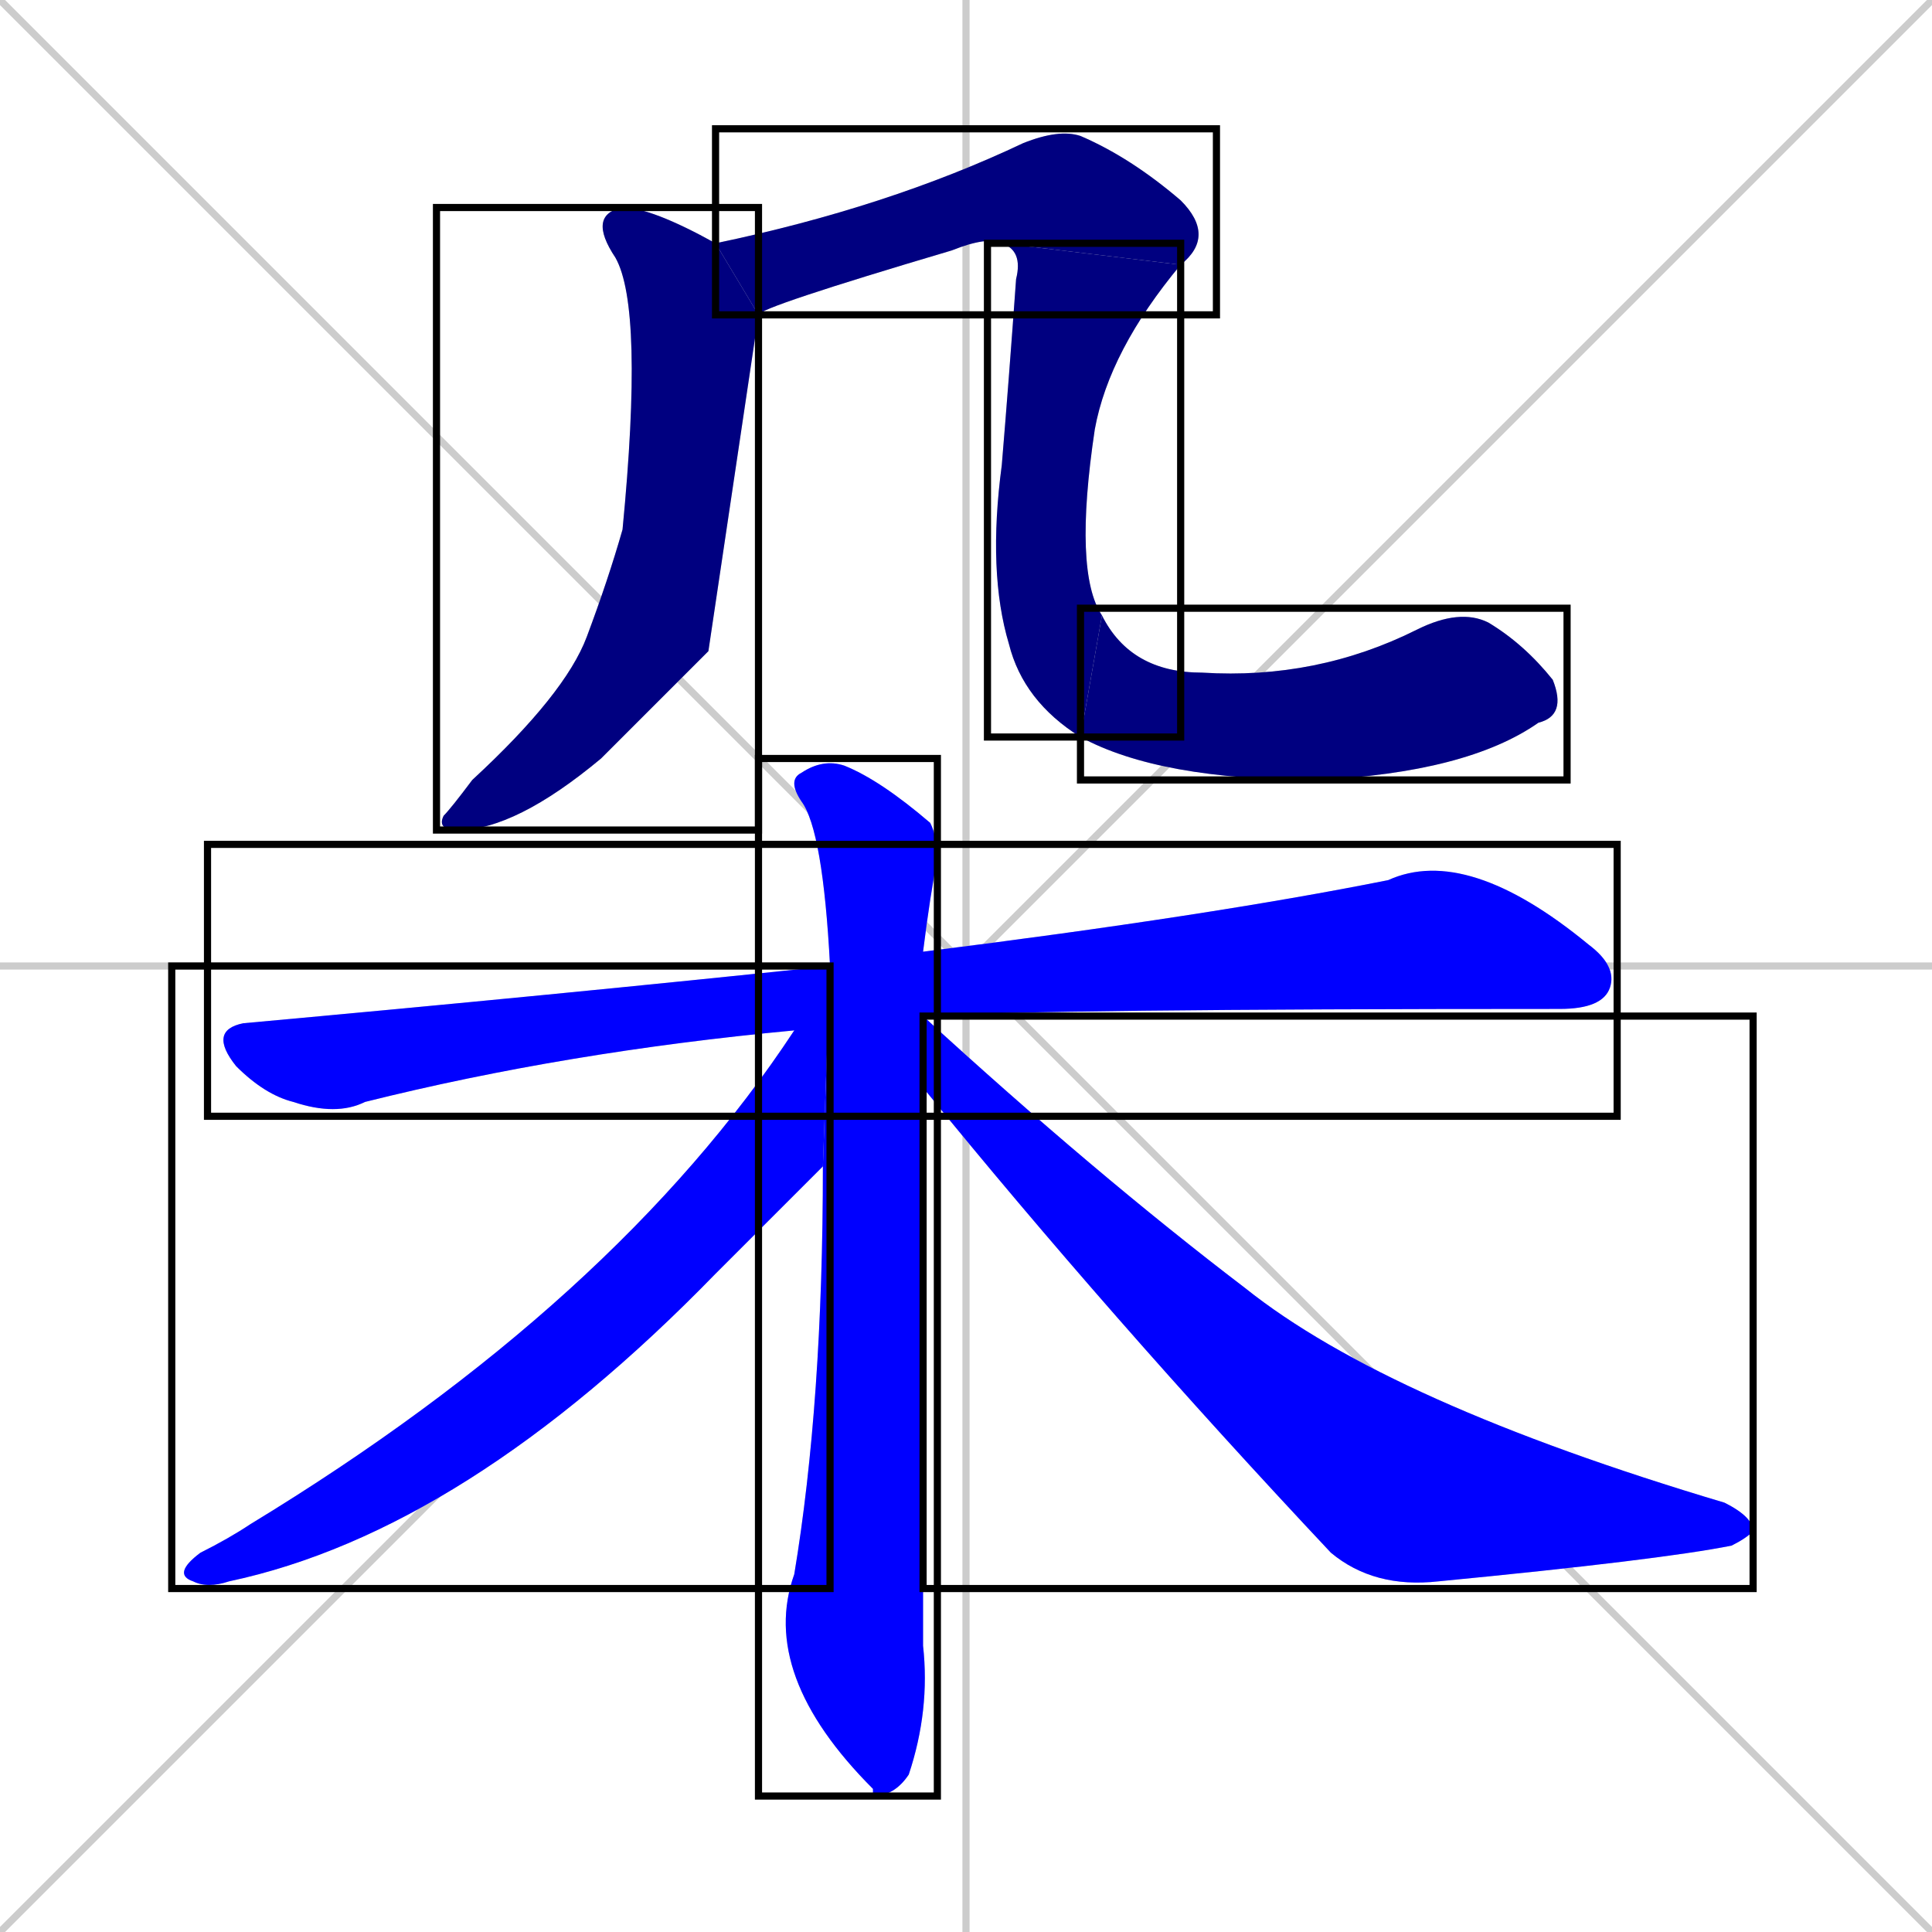 <svg xmlns="http://www.w3.org/2000/svg" xmlns:xlink="http://www.w3.org/1999/xlink" width="270" height="270"><defs><clipPath id="clip-mask-1"><use xlink:href="#rect-1" /></clipPath><clipPath id="clip-mask-2"><use xlink:href="#rect-2" /></clipPath><clipPath id="clip-mask-3"><use xlink:href="#rect-3" /></clipPath><clipPath id="clip-mask-4"><use xlink:href="#rect-4" /></clipPath><clipPath id="clip-mask-5"><use xlink:href="#rect-5" /></clipPath><clipPath id="clip-mask-6"><use xlink:href="#rect-6" /></clipPath><clipPath id="clip-mask-7"><use xlink:href="#rect-7" /></clipPath><clipPath id="clip-mask-8"><use xlink:href="#rect-8" /></clipPath></defs><path d="M 0 0 L 270 270 M 270 0 L 0 270 M 135 0 L 135 270 M 0 135 L 270 135" stroke="#CCCCCC" /><path d="M 99 91 L 84 106 Q 72 116 64 116 Q 61 116 62 114 Q 63 113 66 109 Q 79 97 82 89 Q 85 81 87 74 Q 90 43 86 36 Q 82 30 87 29 Q 91 29 100 34 L 106 44" fill="#CCCCCC"/><path d="M 100 34 Q 124 29 143 20 Q 148 18 151 19 Q 158 22 165 28 Q 170 33 165 37 L 140 34 Q 138 33 133 35 Q 106 43 106 44" fill="#CCCCCC"/><path d="M 165 37 Q 155 49 153 60 Q 150 80 154 86 L 151 103 Q 143 98 141 90 Q 138 80 140 65 Q 141 53 142 39 Q 143 35 140 34" fill="#CCCCCC"/><path d="M 154 86 Q 158 94 168 94 Q 184 95 198 88 Q 204 85 208 87 Q 213 90 217 95 Q 219 100 215 101 Q 205 108 184 109 Q 162 109 151 103" fill="#CCCCCC"/><path d="M 111 144 Q 79 147 51 154 Q 47 156 41 154 Q 37 153 33 149 Q 29 144 34 143 Q 78 139 116 135 L 129 133 Q 169 128 194 123 Q 205 118 222 132 Q 226 135 225 138 Q 224 141 218 141 Q 146 141 129 142" fill="#CCCCCC"/><path d="M 129 212 L 129 230 Q 130 239 127 248 Q 125 251 122 251 Q 122 250 122 250 Q 106 234 111 220 Q 115 196 115 163 L 116 135 Q 115 116 112 112 Q 110 109 112 108 Q 115 106 118 107 Q 123 109 130 115 Q 131 117 131 120 Q 130 125 129 133 L 129 142 L 129 152" fill="#CCCCCC"/><path d="M 115 163 Q 108 170 100 178 Q 65 214 32 221 Q 29 222 27 221 Q 24 220 28 217 Q 32 215 35 213 Q 86 182 111 144 L 116 135" fill="#CCCCCC"/><path d="M 129 142 Q 153 164 174 180 Q 194 196 241 210 Q 245 212 245 214 Q 244 215 242 216 Q 232 218 201 221 Q 192 222 186 217 Q 155 184 129 152" fill="#CCCCCC"/><path d="M 99 91 L 84 106 Q 72 116 64 116 Q 61 116 62 114 Q 63 113 66 109 Q 79 97 82 89 Q 85 81 87 74 Q 90 43 86 36 Q 82 30 87 29 Q 91 29 100 34 L 106 44" fill="#000080" clip-path="url(#clip-mask-1)" /><path d="M 100 34 Q 124 29 143 20 Q 148 18 151 19 Q 158 22 165 28 Q 170 33 165 37 L 140 34 Q 138 33 133 35 Q 106 43 106 44" fill="#000080" clip-path="url(#clip-mask-2)" /><path d="M 165 37 Q 155 49 153 60 Q 150 80 154 86 L 151 103 Q 143 98 141 90 Q 138 80 140 65 Q 141 53 142 39 Q 143 35 140 34" fill="#000080" clip-path="url(#clip-mask-3)" /><path d="M 154 86 Q 158 94 168 94 Q 184 95 198 88 Q 204 85 208 87 Q 213 90 217 95 Q 219 100 215 101 Q 205 108 184 109 Q 162 109 151 103" fill="#000080" clip-path="url(#clip-mask-4)" /><path d="M 111 144 Q 79 147 51 154 Q 47 156 41 154 Q 37 153 33 149 Q 29 144 34 143 Q 78 139 116 135 L 129 133 Q 169 128 194 123 Q 205 118 222 132 Q 226 135 225 138 Q 224 141 218 141 Q 146 141 129 142" fill="#0000ff" clip-path="url(#clip-mask-5)" /><path d="M 129 212 L 129 230 Q 130 239 127 248 Q 125 251 122 251 Q 122 250 122 250 Q 106 234 111 220 Q 115 196 115 163 L 116 135 Q 115 116 112 112 Q 110 109 112 108 Q 115 106 118 107 Q 123 109 130 115 Q 131 117 131 120 Q 130 125 129 133 L 129 142 L 129 152" fill="#0000ff" clip-path="url(#clip-mask-6)" /><path d="M 115 163 Q 108 170 100 178 Q 65 214 32 221 Q 29 222 27 221 Q 24 220 28 217 Q 32 215 35 213 Q 86 182 111 144 L 116 135" fill="#0000ff" clip-path="url(#clip-mask-7)" /><path d="M 129 142 Q 153 164 174 180 Q 194 196 241 210 Q 245 212 245 214 Q 244 215 242 216 Q 232 218 201 221 Q 192 222 186 217 Q 155 184 129 152" fill="#0000ff" clip-path="url(#clip-mask-8)" /><rect x="61" y="29" width="45" height="87" id="rect-1" fill="transparent" stroke="#000000"><animate attributeName="y" from="-58" to="29" dur="0.322" begin="0; animate8.end + 1s" id="animate1" fill="freeze"/></rect><rect x="100" y="18" width="70" height="26" id="rect-2" fill="transparent" stroke="#000000"><set attributeName="x" to="30" begin="0; animate8.end + 1s" /><animate attributeName="x" from="30" to="100" dur="0.259" begin="animate1.end + 0.5" id="animate2" fill="freeze"/></rect><rect x="138" y="34" width="27" height="69" id="rect-3" fill="transparent" stroke="#000000"><set attributeName="y" to="-35" begin="0; animate8.end + 1s" /><animate attributeName="y" from="-35" to="34" dur="0.256" begin="animate2.end" id="animate3" fill="freeze"/></rect><rect x="151" y="85" width="68" height="24" id="rect-4" fill="transparent" stroke="#000000"><set attributeName="x" to="83" begin="0; animate8.end + 1s" /><animate attributeName="x" from="83" to="151" dur="0.252" begin="animate3.end" id="animate4" fill="freeze"/></rect><rect x="29" y="118" width="197" height="38" id="rect-5" fill="transparent" stroke="#000000"><set attributeName="x" to="-168" begin="0; animate8.end + 1s" /><animate attributeName="x" from="-168" to="29" dur="0.730" begin="animate4.end + 0.5" id="animate5" fill="freeze"/></rect><rect x="106" y="106" width="25" height="145" id="rect-6" fill="transparent" stroke="#000000"><set attributeName="y" to="-39" begin="0; animate8.end + 1s" /><animate attributeName="y" from="-39" to="106" dur="0.537" begin="animate5.end + 0.5" id="animate6" fill="freeze"/></rect><rect x="24" y="135" width="92" height="87" id="rect-7" fill="transparent" stroke="#000000"><set attributeName="x" to="116" begin="0; animate8.end + 1s" /><animate attributeName="x" from="116" to="24" dur="0.341" begin="animate6.end + 0.5" id="animate7" fill="freeze"/></rect><rect x="129" y="142" width="116" height="80" id="rect-8" fill="transparent" stroke="#000000"><set attributeName="x" to="13" begin="0; animate8.end + 1s" /><animate attributeName="x" from="13" to="129" dur="0.430" begin="animate7.end + 0.5" id="animate8" fill="freeze"/></rect></svg>